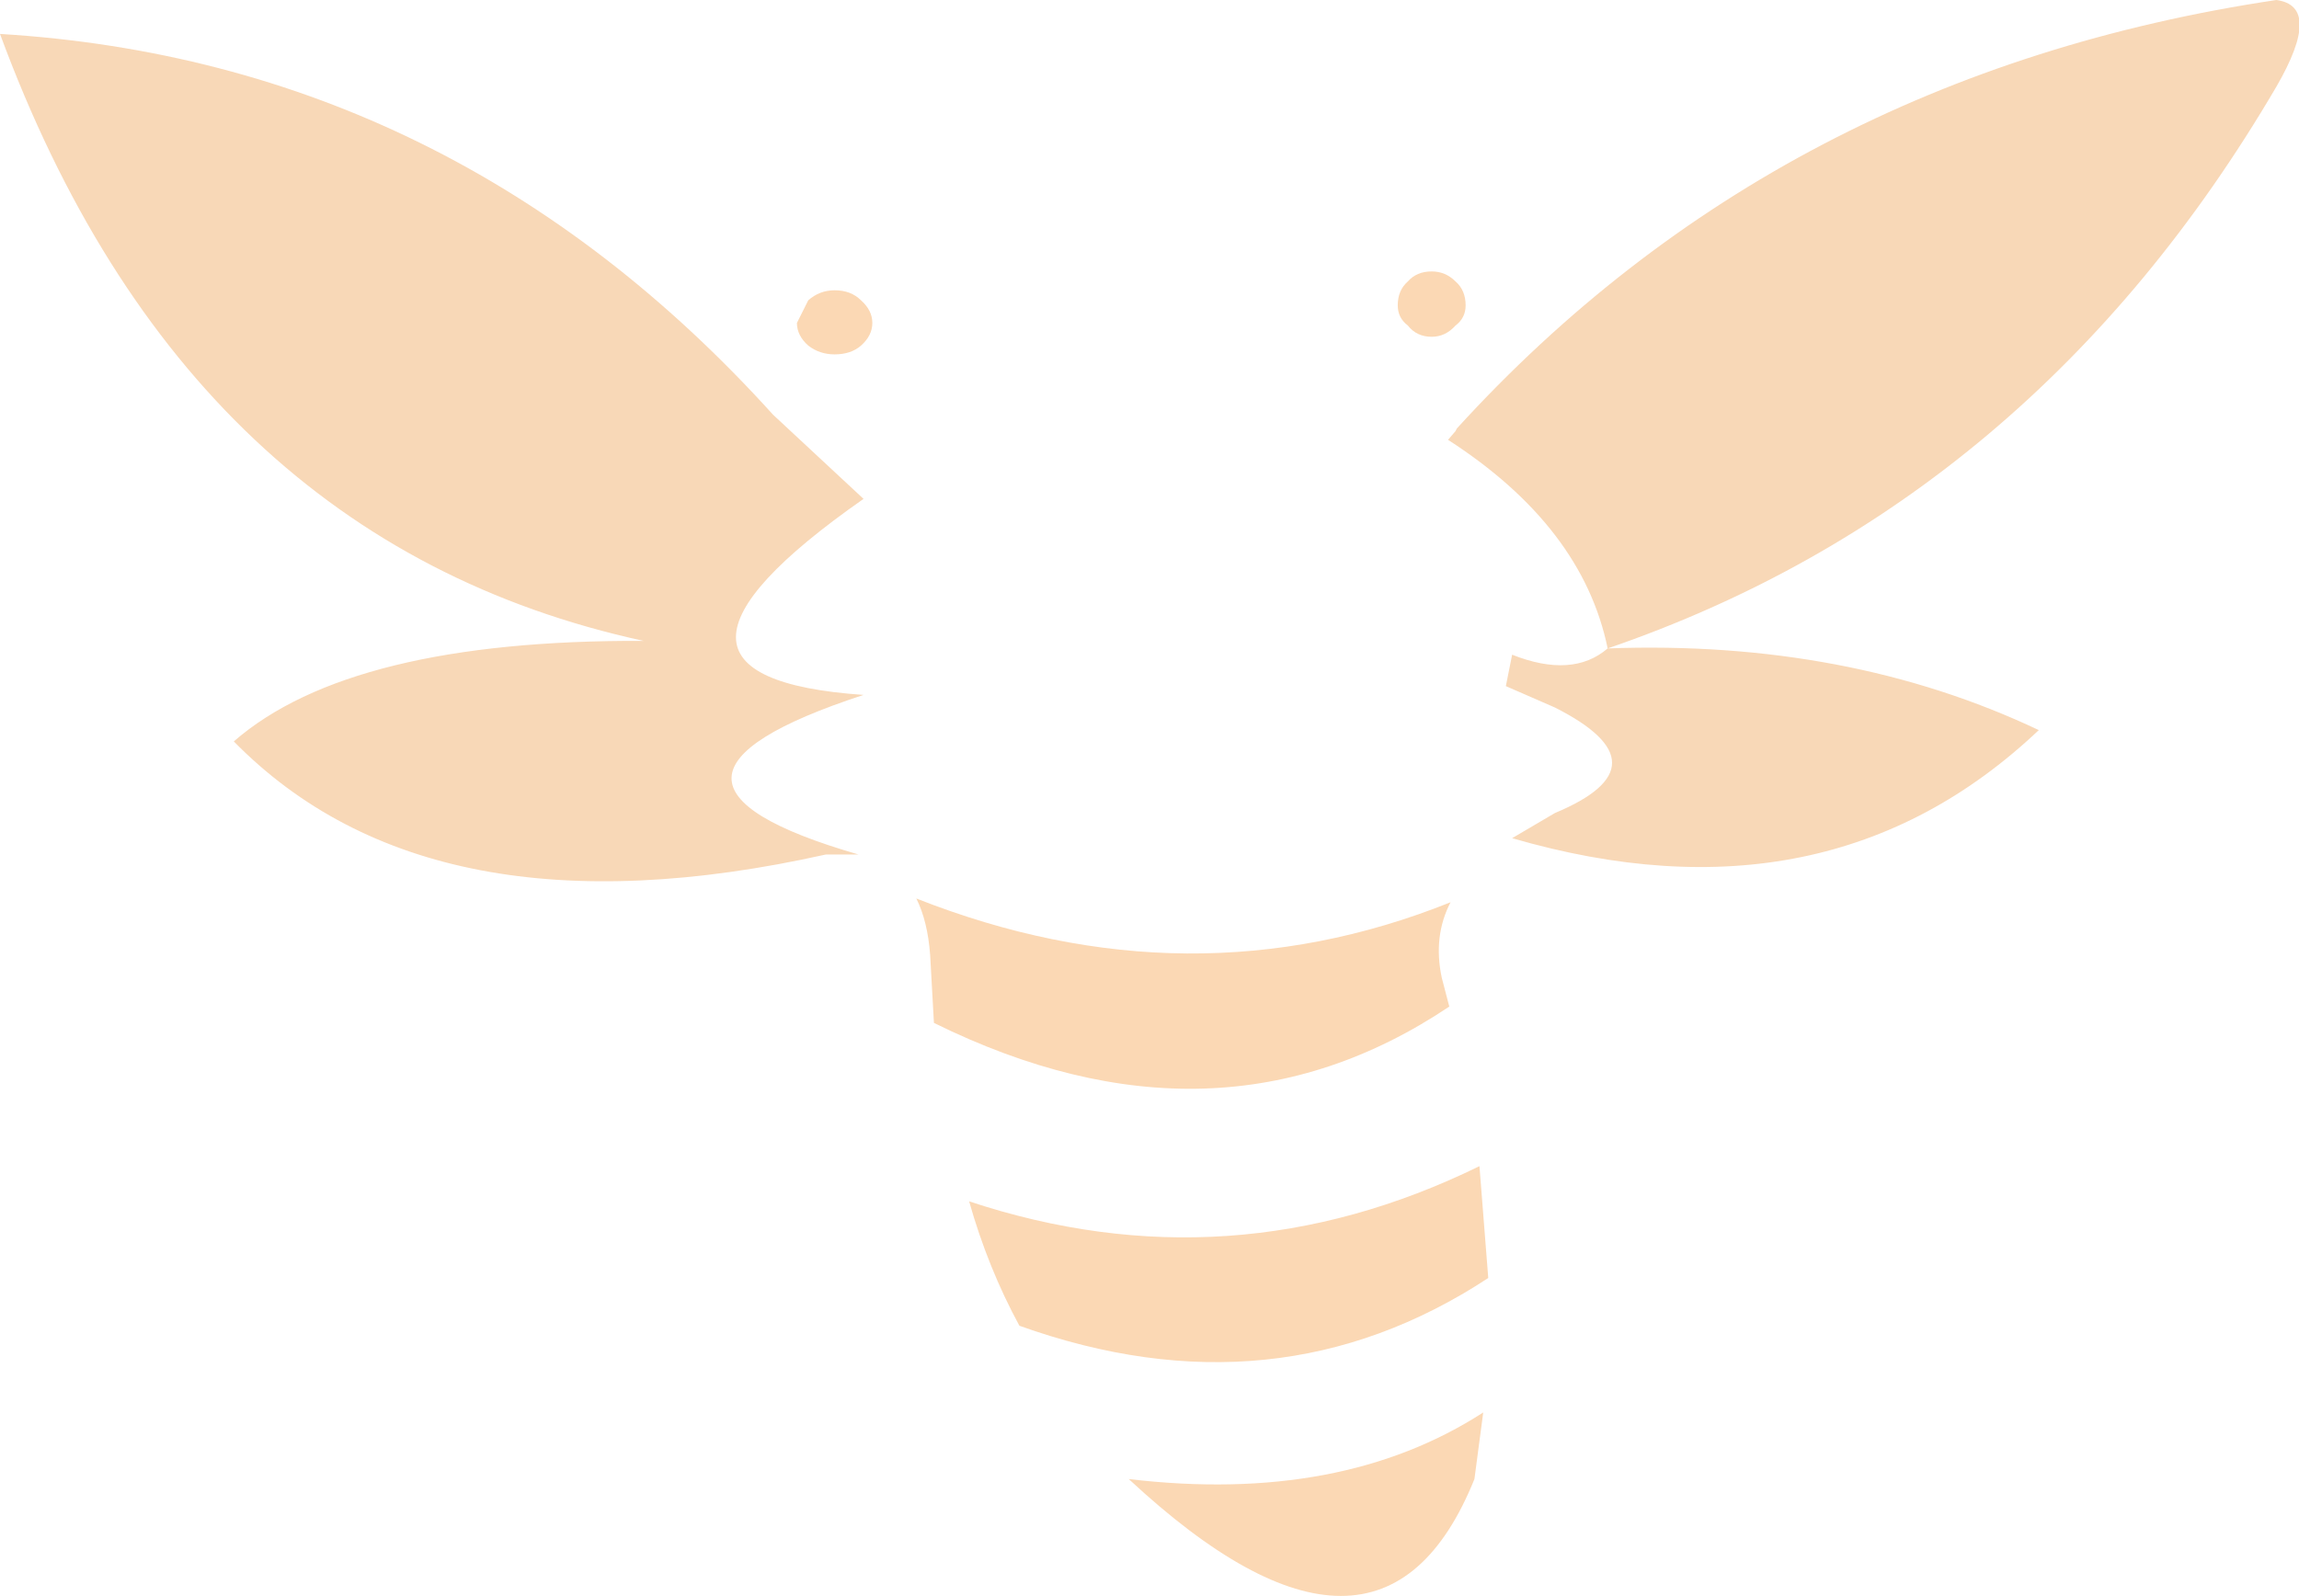 <?xml version="1.0" encoding="UTF-8" standalone="no"?>
<svg xmlns:xlink="http://www.w3.org/1999/xlink" height="63.5px" width="91.45px" xmlns="http://www.w3.org/2000/svg">
  <g transform="matrix(1.0, 0.0, 0.0, 1.0, 45.7, 31.75)">
    <path d="M12.6 -19.6 Q12.6 -19.1 12.2 -18.8 11.8 -18.35 11.25 -18.35 10.65 -18.35 10.3 -18.8 9.9 -19.1 9.9 -19.6 9.9 -20.2 10.3 -20.55 10.65 -20.95 11.25 -20.95 11.8 -20.95 12.2 -20.55 12.6 -20.2 12.6 -19.6 M-7.15 16.05 Q3.25 19.5 13.15 14.65 L13.5 19.1 Q5.05 24.65 -5.15 21.0 -6.4 18.7 -7.15 16.05 M-0.8 27.1 Q7.65 28.1 13.3 24.45 L12.95 27.1 Q9.2 36.4 -0.8 27.1 M-9.25 4.0 Q1.65 8.3 12.0 4.15 11.3 5.5 11.65 7.15 L11.95 8.3 Q2.7 14.5 -8.55 8.95 L-8.7 6.25 Q-8.8 4.9 -9.25 4.0 M-11.0 -18.9 Q-11.0 -18.4 -11.45 -18.0 -11.85 -17.65 -12.5 -17.65 -13.1 -17.65 -13.55 -18.0 -14.0 -18.4 -14.0 -18.9 L-13.55 -19.8 Q-13.1 -20.2 -12.5 -20.2 -11.85 -20.2 -11.45 -19.8 -11.0 -19.4 -11.0 -18.9" fill="#fbd8b4" fill-rule="evenodd" stroke="none"/>
    <path d="M18.25 -5.95 Q17.25 -10.8 11.9 -14.25 L12.2 -14.6 12.25 -14.7 Q25.1 -28.8 44.85 -31.75 46.7 -31.5 44.85 -28.3 35.15 -11.75 18.25 -5.95 27.8 -6.3 35.4 -2.7 27.0 5.25 14.45 1.6 L16.15 0.6 Q20.7 -1.3 16.15 -3.6 L14.2 -4.45 14.45 -5.7 Q16.85 -4.75 18.25 -5.95 M-11.35 -11.9 Q-21.5 -4.8 -11.35 -4.1 -21.75 -0.7 -11.55 2.25 L-12.85 2.25 Q-28.55 5.75 -36.4 -2.25 -31.75 -6.3 -20.1 -6.25 -38.25 -10.2 -45.7 -30.4 -27.65 -29.3 -14.95 -15.25 L-11.35 -11.9" fill="#f8d8b7" fill-rule="evenodd" stroke="none"/>
  </g>
</svg>

